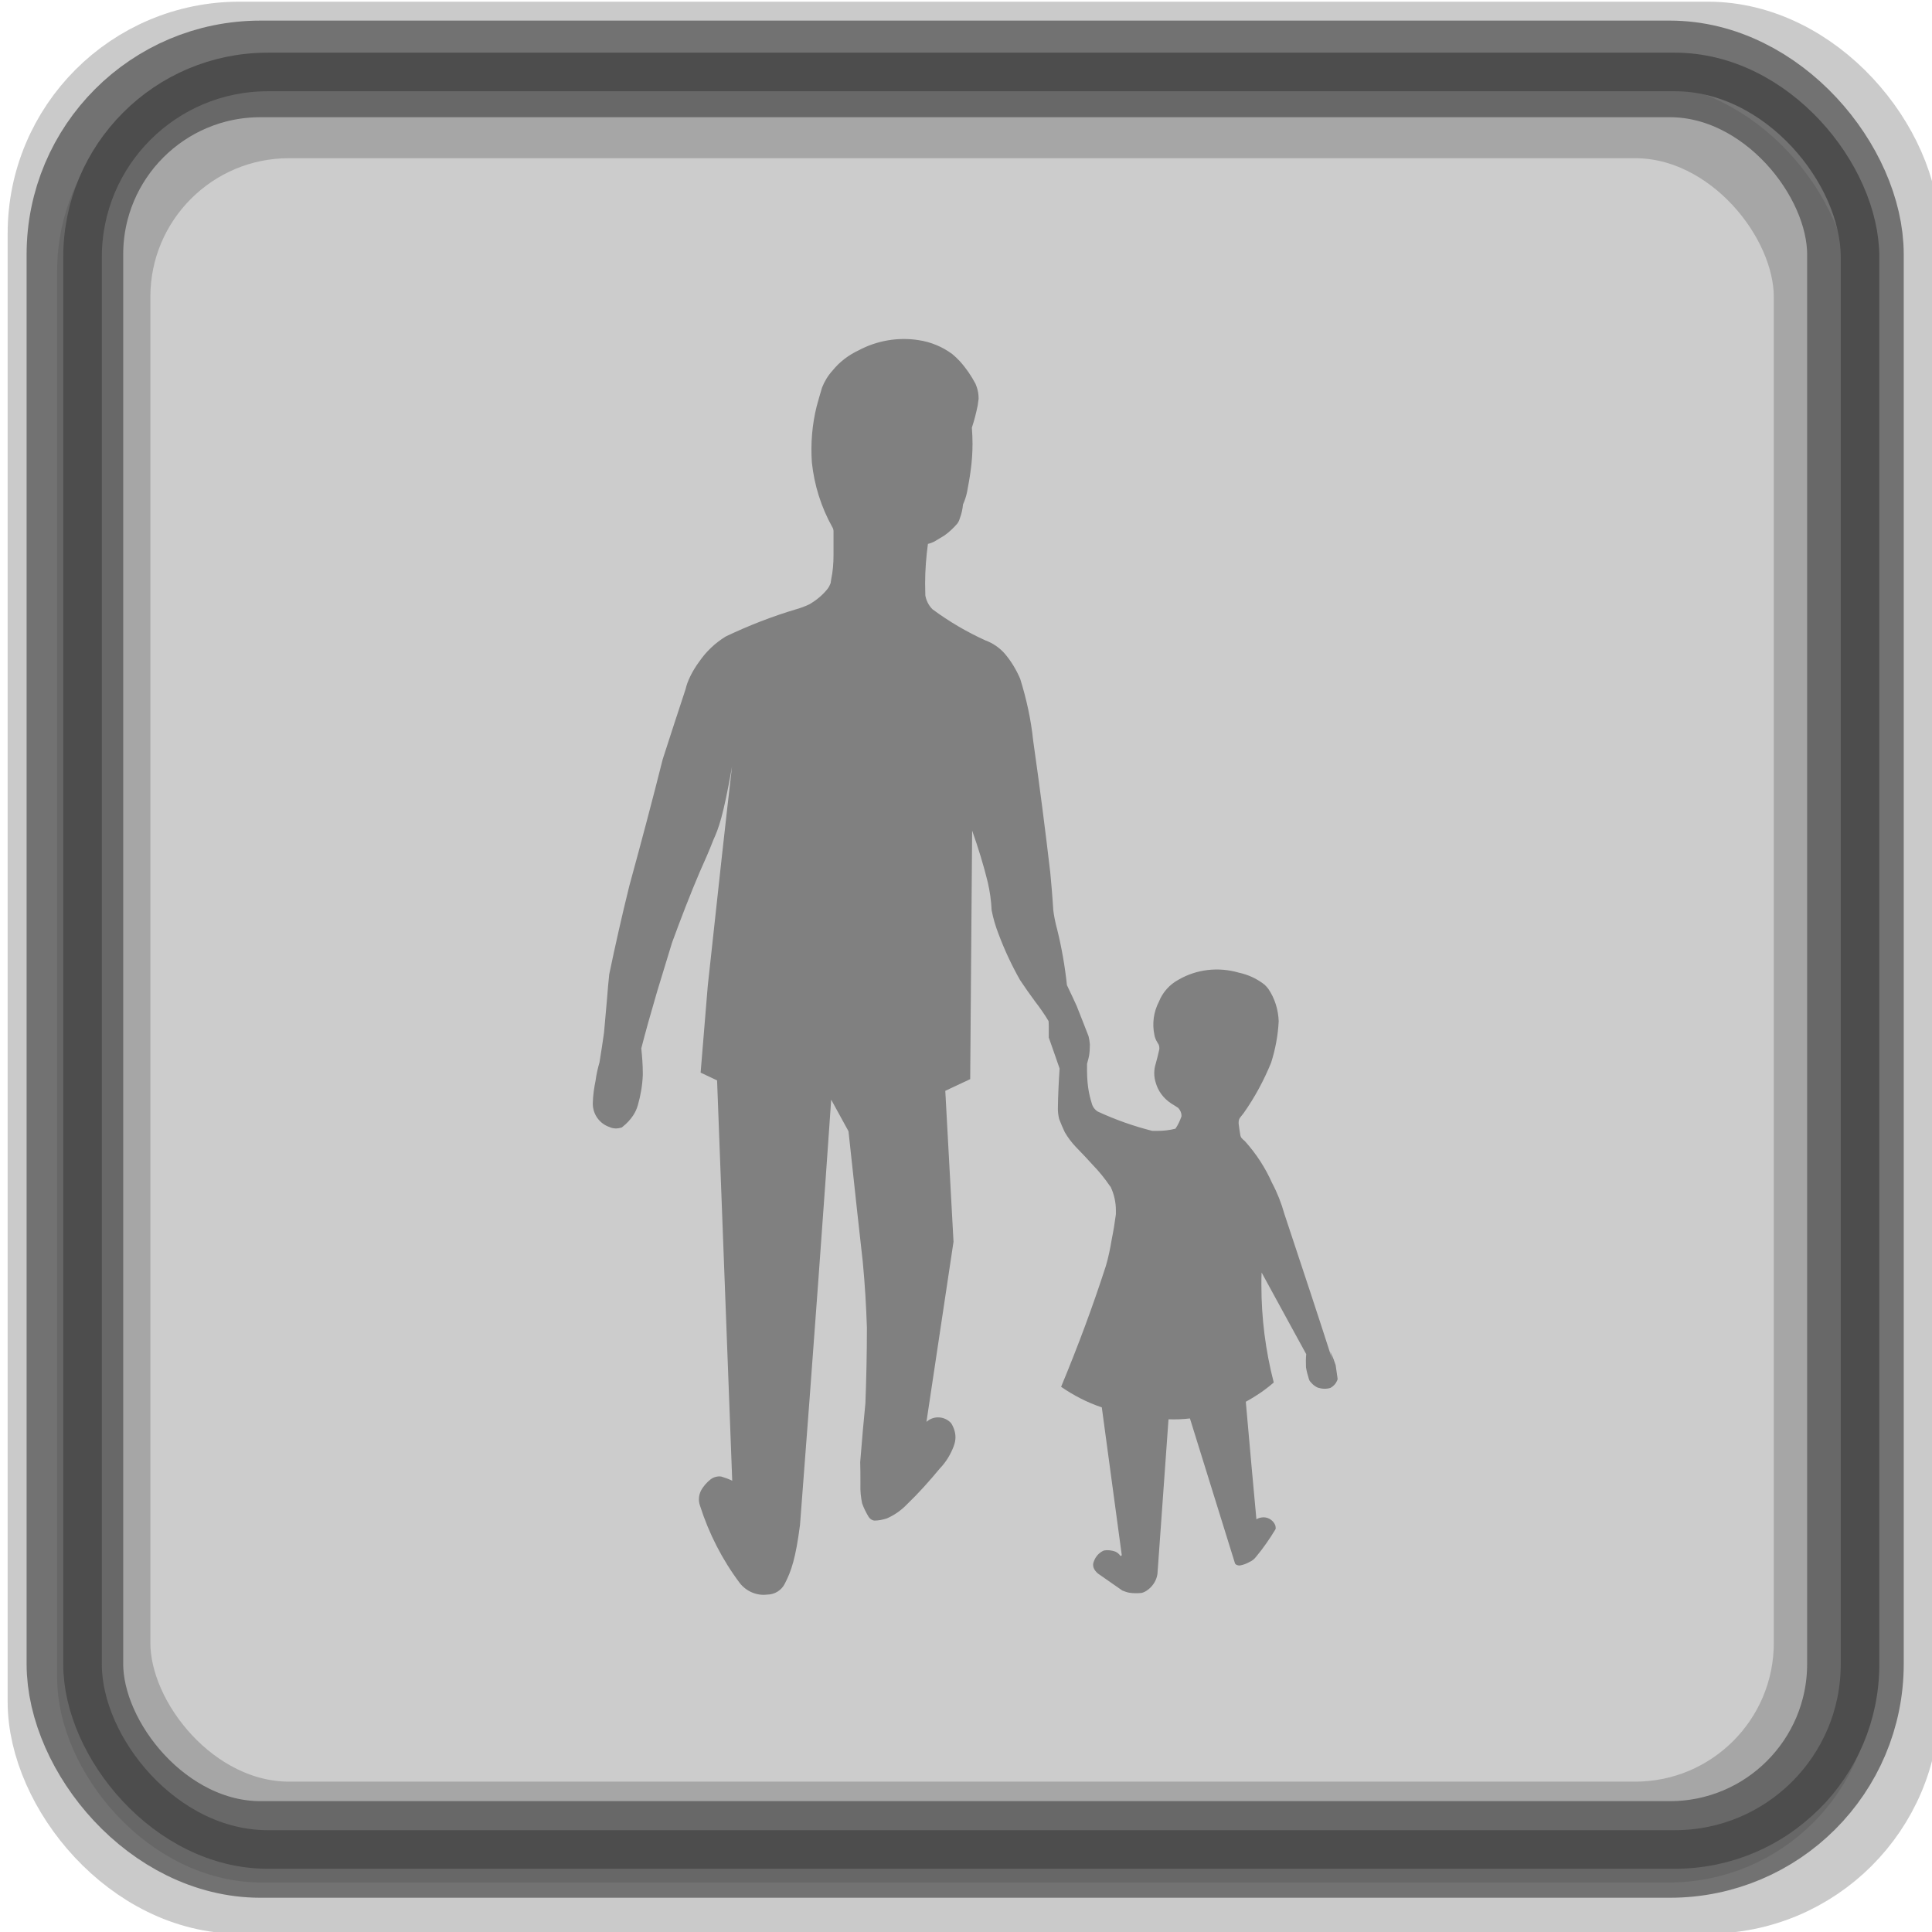 <?xml version="1.0" encoding="UTF-8" standalone="no"?>
<!-- Created with Inkscape (http://www.inkscape.org/) -->

<svg
   xmlns:dc="http://purl.org/dc/elements/1.1/"
   xmlns:cc="http://creativecommons.org/ns#"
   xmlns:rdf="http://www.w3.org/1999/02/22-rdf-syntax-ns#"
   xmlns:svg="http://www.w3.org/2000/svg"
   xmlns="http://www.w3.org/2000/svg"
   xmlns:sodipodi="http://sodipodi.sourceforge.net/DTD/sodipodi-0.dtd"
   xmlns:inkscape="http://www.inkscape.org/namespaces/inkscape"
   width="100"
   height="100"
   id="svg2"
   inkscape:label="Pozadí"
   sodipodi:version="0.32"
   inkscape:version="0.47 r22583"
   sodipodi:docname="doggrey.svg"
   inkscape:output_extension="org.inkscape.output.svg.inkscape"
   version="1.1">
  <defs
     id="defs2963">
    <inkscape:perspective
       sodipodi:type="inkscape:persp3d"
       inkscape:vp_x="0 : 526.18109 : 1"
       inkscape:vp_y="0 : 1000 : 0"
       inkscape:vp_z="744.09448 : 526.18109 : 1"
       inkscape:persp3d-origin="372.04724 : 350.78739 : 1"
       id="perspective346" />
    <inkscape:perspective
       id="perspective4464"
       inkscape:persp3d-origin="0.5 : 0.33333333 : 1"
       inkscape:vp_z="1 : 0.5 : 1"
       inkscape:vp_y="0 : 1000 : 0"
       inkscape:vp_x="0 : 0.5 : 1"
       sodipodi:type="inkscape:persp3d" />
    <inkscape:perspective
       id="perspective4512"
       inkscape:persp3d-origin="0.5 : 0.33333333 : 1"
       inkscape:vp_z="1 : 0.5 : 1"
       inkscape:vp_y="0 : 1000 : 0"
       inkscape:vp_x="0 : 0.5 : 1"
       sodipodi:type="inkscape:persp3d" />
    <inkscape:perspective
       id="perspective4512-4"
       inkscape:persp3d-origin="0.5 : 0.33333333 : 1"
       inkscape:vp_z="1 : 0.5 : 1"
       inkscape:vp_y="0 : 1000 : 0"
       inkscape:vp_x="0 : 0.5 : 1"
       sodipodi:type="inkscape:persp3d" />
    <inkscape:perspective
       id="perspective4919"
       inkscape:persp3d-origin="0.5 : 0.33333333 : 1"
       inkscape:vp_z="1 : 0.5 : 1"
       inkscape:vp_y="0 : 1000 : 0"
       inkscape:vp_x="0 : 0.5 : 1"
       sodipodi:type="inkscape:persp3d" />
    <inkscape:perspective
       id="perspective2831"
       inkscape:persp3d-origin="0.5 : 0.33333333 : 1"
       inkscape:vp_z="1 : 0.5 : 1"
       inkscape:vp_y="0 : 1000 : 0"
       inkscape:vp_x="0 : 0.5 : 1"
       sodipodi:type="inkscape:persp3d" />
    <inkscape:perspective
       id="perspective3788"
       inkscape:persp3d-origin="0.5 : 0.33333333 : 1"
       inkscape:vp_z="1 : 0.5 : 1"
       inkscape:vp_y="0 : 1000 : 0"
       inkscape:vp_x="0 : 0.5 : 1"
       sodipodi:type="inkscape:persp3d" />
    <inkscape:perspective
       id="perspective3832"
       inkscape:persp3d-origin="0.5 : 0.33333333 : 1"
       inkscape:vp_z="1 : 0.5 : 1"
       inkscape:vp_y="0 : 1000 : 0"
       inkscape:vp_x="0 : 0.5 : 1"
       sodipodi:type="inkscape:persp3d" />
    <inkscape:perspective
       id="perspective3593"
       inkscape:persp3d-origin="0.5 : 0.33333333 : 1"
       inkscape:vp_z="1 : 0.5 : 1"
       inkscape:vp_y="0 : 1000 : 0"
       inkscape:vp_x="0 : 0.5 : 1"
       sodipodi:type="inkscape:persp3d" />
  </defs>
  <sodipodi:namedview
     id="base"
     pagecolor="#ffffff"
     bordercolor="#666666"
     borderopacity="1.0"
     inkscape:pageopacity="0.0"
     inkscape:pageshadow="2"
     inkscape:zoom="2.52218"
     inkscape:cx="52.224168"
     inkscape:cy="48.742556"
     inkscape:document-units="px"
     inkscape:current-layer="layer1"
     inkscape:window-width="1024"
     inkscape:window-height="549"
     inkscape:window-x="0"
     inkscape:window-y="0"
     showgrid="false"
     inkscape:window-maximized="1" />
  <g
     inkscape:label="Vrstva 1"
     inkscape:groupmode="layer"
     id="layer1"
     transform="translate(0,-952.362)">
    <rect
       style="fill:#cccccc;fill-opacity:1;stroke:#cccccc;stroke-width:1.997;stroke-linejoin:round;stroke-miterlimit:4;stroke-opacity:1;stroke-dasharray:none"
       id="rect4438-0-8"
       width="92.003"
       height="92.003"
       x="3.955"
       y="956.8"
       rx="9.584"
       ry="9.584" />
    <rect
       style="fill:none;stroke:#4d4d4d;stroke-width:4;stroke-linejoin:round;stroke-miterlimit:4;stroke-opacity:0.3;stroke-dasharray:none"
       id="rect4438"
       width="96"
       height="96"
       x="2.396"
       y="954.449"
       rx="10"
       ry="10" />
    <rect
       style="fill:none;stroke:#4d4d4d;stroke-width:5;stroke-linejoin:round;stroke-miterlimit:4;stroke-opacity:0.7;stroke-dasharray:none"
       id="rect4438-57"
       width="92.16"
       height="92.16"
       x="3.877"
       y="955.929"
       rx="9.6"
       ry="9.6" />
    <rect
       style="fill:none;stroke:#4d4d4d;stroke-width:3.986;stroke-linejoin:round;stroke-miterlimit:4;stroke-opacity:0.3;stroke-dasharray:none"
       id="rect4438-5"
       width="88.014"
       height="88.014"
       x="5.79"
       y="958.558"
       rx="9.168"
       ry="9.168" />
    <rect
       style="fill:none;stroke:#4d4d4d;stroke-width:1.997;stroke-linejoin:round;stroke-miterlimit:4;stroke-opacity:1;stroke-dasharray:none"
       id="rect4438-0"
       width="92.003"
       height="92.003"
       x="4.272"
       y="956.087"
       rx="9.584"
       ry="9.584" />
    <path
       d="m 30.828,1008.279 c 0.045,-0.314 0.112,-0.627 0.202,-0.93 0.09,-0.56 0.168,-1.053 0.235,-1.546 0.045,-0.482 0.101,-1.121 0.157,-1.771 0.034,-0.437 0.067,-0.84 0.112,-1.244 0.314,-1.502 0.661,-3.048 1.042,-4.583 0.65,-2.376 1.199,-4.449 1.726,-6.544 0.347,-1.076 0.762,-2.353 1.188,-3.642 0.078,-0.37 0.336,-0.919 0.695,-1.401 0.359,-0.527 0.829,-0.975 1.378,-1.311 1.199,-0.572 2.409,-1.042 3.653,-1.412 0.235,-0.067 0.482,-0.157 0.706,-0.269 0.336,-0.202 0.639,-0.448 0.885,-0.751 0.09,-0.101 0.146,-0.224 0.191,-0.347 0,-0.034 0.011,-0.067 0.011,-0.101 0.011,-0.022 0.011,-0.045 0.011,-0.067 0.09,-0.415 0.123,-0.84 0.123,-1.266 0,-0.078 0,-0.157 0,-0.235 0,-0.381 0,-0.695 0,-0.997 0,0.022 0,0.011 0,0 0,-0.078 -0.022,-0.157 -0.067,-0.224 -0.572,-1.031 -0.93,-2.163 -1.053,-3.339 -0.067,-0.975 0.011,-1.95 0.247,-2.902 0.09,-0.325 0.179,-0.65 0.28,-0.975 0.123,-0.314 0.303,-0.616 0.538,-0.874 0.359,-0.448 0.829,-0.807 1.356,-1.053 0.941,-0.504 2.04,-0.695 3.104,-0.527 0.616,0.09 1.221,0.336 1.737,0.717 0.134,0.112 0.269,0.235 0.392,0.37 0.325,0.359 0.594,0.751 0.818,1.177 0.022,0.056 0.045,0.112 0.067,0.179 0.056,0.168 0.09,0.359 0.09,0.549 0,0.022 0,0.034 0,0.056 -0.011,0.101 -0.034,0.213 -0.045,0.325 -0.078,0.392 -0.179,0.784 -0.303,1.154 0.022,0.291 0.034,0.572 0.034,0.84 0,0.471 -0.034,0.941 -0.101,1.412 -0.045,0.347 -0.112,0.706 -0.179,1.065 -0.045,0.235 -0.123,0.459 -0.213,0.661 -0.022,0.247 -0.078,0.493 -0.168,0.728 -0.022,0.09 -0.067,0.179 -0.123,0.258 -0.202,0.235 -0.426,0.448 -0.684,0.628 -0.168,0.101 -0.336,0.202 -0.504,0.303 -0.112,0.056 -0.224,0.101 -0.336,0.123 -0.09,0.661 -0.146,1.356 -0.146,2.04 0,0.213 0.011,0.415 0.011,0.628 0.045,0.258 0.168,0.515 0.37,0.717 0.863,0.639 1.782,1.177 2.746,1.614 0.37,0.134 0.717,0.37 0.986,0.672 0.336,0.392 0.605,0.84 0.807,1.311 0.325,1.042 0.56,2.107 0.672,3.194 0.347,2.432 0.628,4.628 0.885,6.825 0.045,0.471 0.112,1.222 0.157,1.961 0.034,0.269 0.101,0.639 0.202,0.997 0.235,0.953 0.403,1.916 0.504,2.88 0.258,0.538 0.381,0.807 0.504,1.076 0.157,0.403 0.392,0.986 0.616,1.569 0.034,0.135 0.056,0.28 0.067,0.415 0,0.011 0,0.034 0,0.045 0,0.191 -0.011,0.381 -0.045,0.572 -0.011,0.034 -0.011,0.056 -0.022,0.09 0.034,-0.112 -0.022,0.09 -0.078,0.303 -0.022,1.042 0.09,1.546 0.247,2.062 0.045,0.168 0.157,0.325 0.314,0.415 0.919,0.426 1.849,0.751 2.813,0.997 0.09,0 0.179,0 0.269,0 0.303,0 0.628,-0.034 0.93,-0.112 0.134,-0.191 0.235,-0.415 0.314,-0.639 0,-0.011 0,-0.022 0,-0.034 0,-0.157 -0.067,-0.291 -0.168,-0.403 -0.112,-0.079 -0.247,-0.157 -0.37,-0.235 -0.403,-0.269 -0.672,-0.639 -0.796,-1.076 -0.101,-0.314 -0.101,-0.661 0,-0.975 0.067,-0.247 0.123,-0.46 0.168,-0.672 0.011,-0.034 0.022,-0.078 0.022,-0.135 0,-0.045 -0.011,-0.101 -0.022,-0.146 -0.011,-0.045 -0.045,-0.09 -0.067,-0.123 0,-0.011 -0.011,-0.011 -0.011,-0.022 -0.078,-0.123 -0.134,-0.258 -0.157,-0.392 -0.123,-0.583 -0.045,-1.188 0.235,-1.726 0.191,-0.482 0.549,-0.885 1.009,-1.132 0.941,-0.549 2.073,-0.672 3.115,-0.37 0.482,0.101 0.953,0.314 1.345,0.627 0.067,0.067 0.134,0.135 0.191,0.213 0.336,0.493 0.515,1.076 0.538,1.67 -0.034,0.717 -0.168,1.446 -0.392,2.152 -0.381,0.93 -0.852,1.804 -1.423,2.611 -0.056,0.067 -0.112,0.146 -0.168,0.213 -0.067,0.079 -0.09,0.168 -0.09,0.258 0,0.022 0,0.045 0,0.078 0.022,0.202 0.056,0.403 0.09,0.605 0.011,0.056 0.045,0.123 0.09,0.168 0.022,0.011 0.034,0.022 0.034,0.034 0.045,0.034 0.09,0.078 0.134,0.123 0.56,0.627 1.031,1.345 1.378,2.129 0.269,0.504 0.482,1.042 0.639,1.603 1.009,3.037 1.782,5.368 2.533,7.71 -0.213,-0.717 -0.157,-0.583 -0.101,-0.448 0.09,0.179 0.157,0.37 0.224,0.572 0.034,0.246 0.067,0.482 0.101,0.706 0,-0.022 0,-0.022 0,-0.011 0,0.045 -0.011,0.09 -0.034,0.123 -0.067,0.157 -0.191,0.28 -0.336,0.359 -0.213,0.067 -0.437,0.056 -0.65,-0.011 -0.134,-0.056 -0.247,-0.146 -0.336,-0.246 -0.056,-0.056 -0.101,-0.112 -0.123,-0.179 -0.067,-0.213 -0.123,-0.415 -0.157,-0.627 -0.011,-0.224 -0.011,-0.46 0.011,-0.684 l -0.908,-1.659 -1.401,-2.566 c -0.011,0.213 -0.011,0.437 -0.011,0.661 0,1.692 0.213,3.384 0.639,5.032 -0.437,0.381 -0.93,0.717 -1.446,0.997 l 0.291,3.272 0.258,2.813 c 0.067,-0.045 0.157,-0.078 0.235,-0.09 0.303,-0.067 0.616,0.101 0.74,0.392 0.011,0.045 0.022,0.09 0.022,0.135 0,0.022 0,0.034 0,0.045 0,0.011 -0.011,0.022 -0.011,0.034 -0.291,0.482 -0.616,0.953 -0.986,1.401 -0.101,0.135 -0.224,0.235 -0.359,0.291 -0.157,0.09 -0.314,0.146 -0.482,0.179 -0.078,0.011 -0.157,-0.011 -0.213,-0.045 -0.034,-0.022 -0.045,-0.045 -0.056,-0.067 l -2.331,-7.497 c -0.359,0.045 -0.74,0.056 -1.109,0.045 l -0.572,8.001 c -0.045,0.314 -0.213,0.594 -0.459,0.796 -0.011,0 -0.022,0.011 -0.034,0.022 -0.09,0.078 -0.202,0.135 -0.325,0.168 -0.213,0.022 -0.426,0.022 -0.639,-0.011 -0.123,-0.022 -0.247,-0.067 -0.359,-0.112 -0.381,-0.269 -0.818,-0.572 -1.255,-0.874 -0.258,-0.213 -0.303,-0.437 -0.224,-0.628 0.09,-0.258 0.28,-0.471 0.527,-0.572 0.191,-0.034 0.392,-0.011 0.583,0.056 0.101,0.045 0.202,0.123 0.269,0.224 l 0.011,0 c 0.034,0 0.056,-0.022 0.056,-0.045 0,0 0,0 0,-0.011 l -1.031,-7.631 c -0.74,-0.247 -1.457,-0.616 -2.107,-1.065 0.885,-2.129 1.647,-4.18 2.32,-6.264 0.123,-0.415 0.224,-0.897 0.303,-1.378 0.09,-0.448 0.157,-0.863 0.213,-1.289 0,0 0,-0.101 0,-0.202 0,-0.415 -0.09,-0.829 -0.269,-1.21 -0.011,-0.011 -0.022,-0.034 -0.045,-0.056 -0.258,-0.381 -0.549,-0.74 -0.874,-1.076 -0.28,-0.314 -0.583,-0.628 -0.885,-0.941 -0.224,-0.235 -0.415,-0.493 -0.572,-0.762 -0.101,-0.213 -0.202,-0.448 -0.291,-0.684 -0.045,-0.179 -0.067,-0.359 -0.067,-0.538 0.011,-0.729 0.045,-1.401 0.09,-2.073 -0.168,-0.482 -0.359,-1.042 -0.56,-1.603 0,-0.191 0,-0.336 0,-0.482 0,-0.112 0,-0.246 -0.011,-0.37 -0.213,-0.359 -0.459,-0.706 -0.717,-1.042 -0.258,-0.347 -0.515,-0.717 -0.762,-1.087 -0.437,-0.773 -0.807,-1.569 -1.109,-2.376 -0.157,-0.403 -0.28,-0.818 -0.359,-1.233 -0.022,-0.482 -0.09,-0.975 -0.202,-1.457 -0.213,-0.874 -0.493,-1.782 -0.807,-2.667 l -0.101,12.865 -1.289,0.605 0.426,7.811 -1.401,9.324 c 0.37,-0.336 0.941,-0.303 1.278,0.067 0.134,0.213 0.224,0.471 0.224,0.729 0,0.157 -0.034,0.314 -0.09,0.459 -0.157,0.426 -0.403,0.829 -0.717,1.154 -0.538,0.65 -1.098,1.278 -1.703,1.86 -0.314,0.325 -0.661,0.56 -1.042,0.728 -0.213,0.067 -0.426,0.112 -0.639,0.112 -0.134,-0.011 -0.235,-0.09 -0.303,-0.191 -0.134,-0.224 -0.247,-0.448 -0.336,-0.695 -0.067,-0.314 -0.101,-0.639 -0.09,-0.964 0,-0.078 0,-0.135 0,-0.202 0,-0.325 0,-0.65 -0.011,-0.975 0.101,-1.255 0.179,-2.152 0.269,-3.048 0.045,-1.177 0.078,-2.544 0.078,-3.9 -0.034,-1.065 -0.101,-2.23 -0.213,-3.407 -0.123,-1.087 -0.437,-3.922 -0.74,-6.769 l -0.896,-1.636 c -0.314,4.572 -0.941,13.291 -1.614,22.009 -0.224,1.748 -0.459,2.409 -0.784,3.037 -0.168,0.347 -0.527,0.572 -0.919,0.572 -0.538,0.067 -1.076,-0.168 -1.412,-0.594 -0.908,-1.21 -1.602,-2.566 -2.062,-4.012 -0.09,-0.258 -0.067,-0.527 0.045,-0.762 0.123,-0.235 0.303,-0.437 0.515,-0.605 0.157,-0.112 0.359,-0.168 0.549,-0.135 0.191,0.056 0.37,0.123 0.56,0.213 l -0.784,-20.72 -0.852,-0.403 0.37,-4.494 c 0.605,-5.581 0.919,-8.461 1.255,-11.341 -0.459,2.589 -0.695,3.194 -0.964,3.788 -0.224,0.583 -0.459,1.109 -0.695,1.636 -0.504,1.177 -0.986,2.432 -1.446,3.687 -0.235,0.773 -0.504,1.647 -0.773,2.533 -0.347,1.188 -0.594,2.062 -0.818,2.936 0.045,0.448 0.078,0.852 0.078,1.255 0,0.045 0,0.09 0,0.135 -0.022,0.527 -0.112,1.053 -0.258,1.558 -0.056,0.191 -0.134,0.359 -0.235,0.515 -0.146,0.224 -0.336,0.426 -0.549,0.594 -0.022,0.022 -0.045,0.045 -0.078,0.045 -0.202,0.067 -0.426,0.056 -0.616,-0.034 -0.515,-0.18 -0.863,-0.673 -0.852,-1.233 0.011,-0.403 0.067,-0.796 0.146,-1.177 z"
       style="fill:#808080;fill-opacity:1;stroke:none"
       id="path4406" />
  </g>
</svg>

